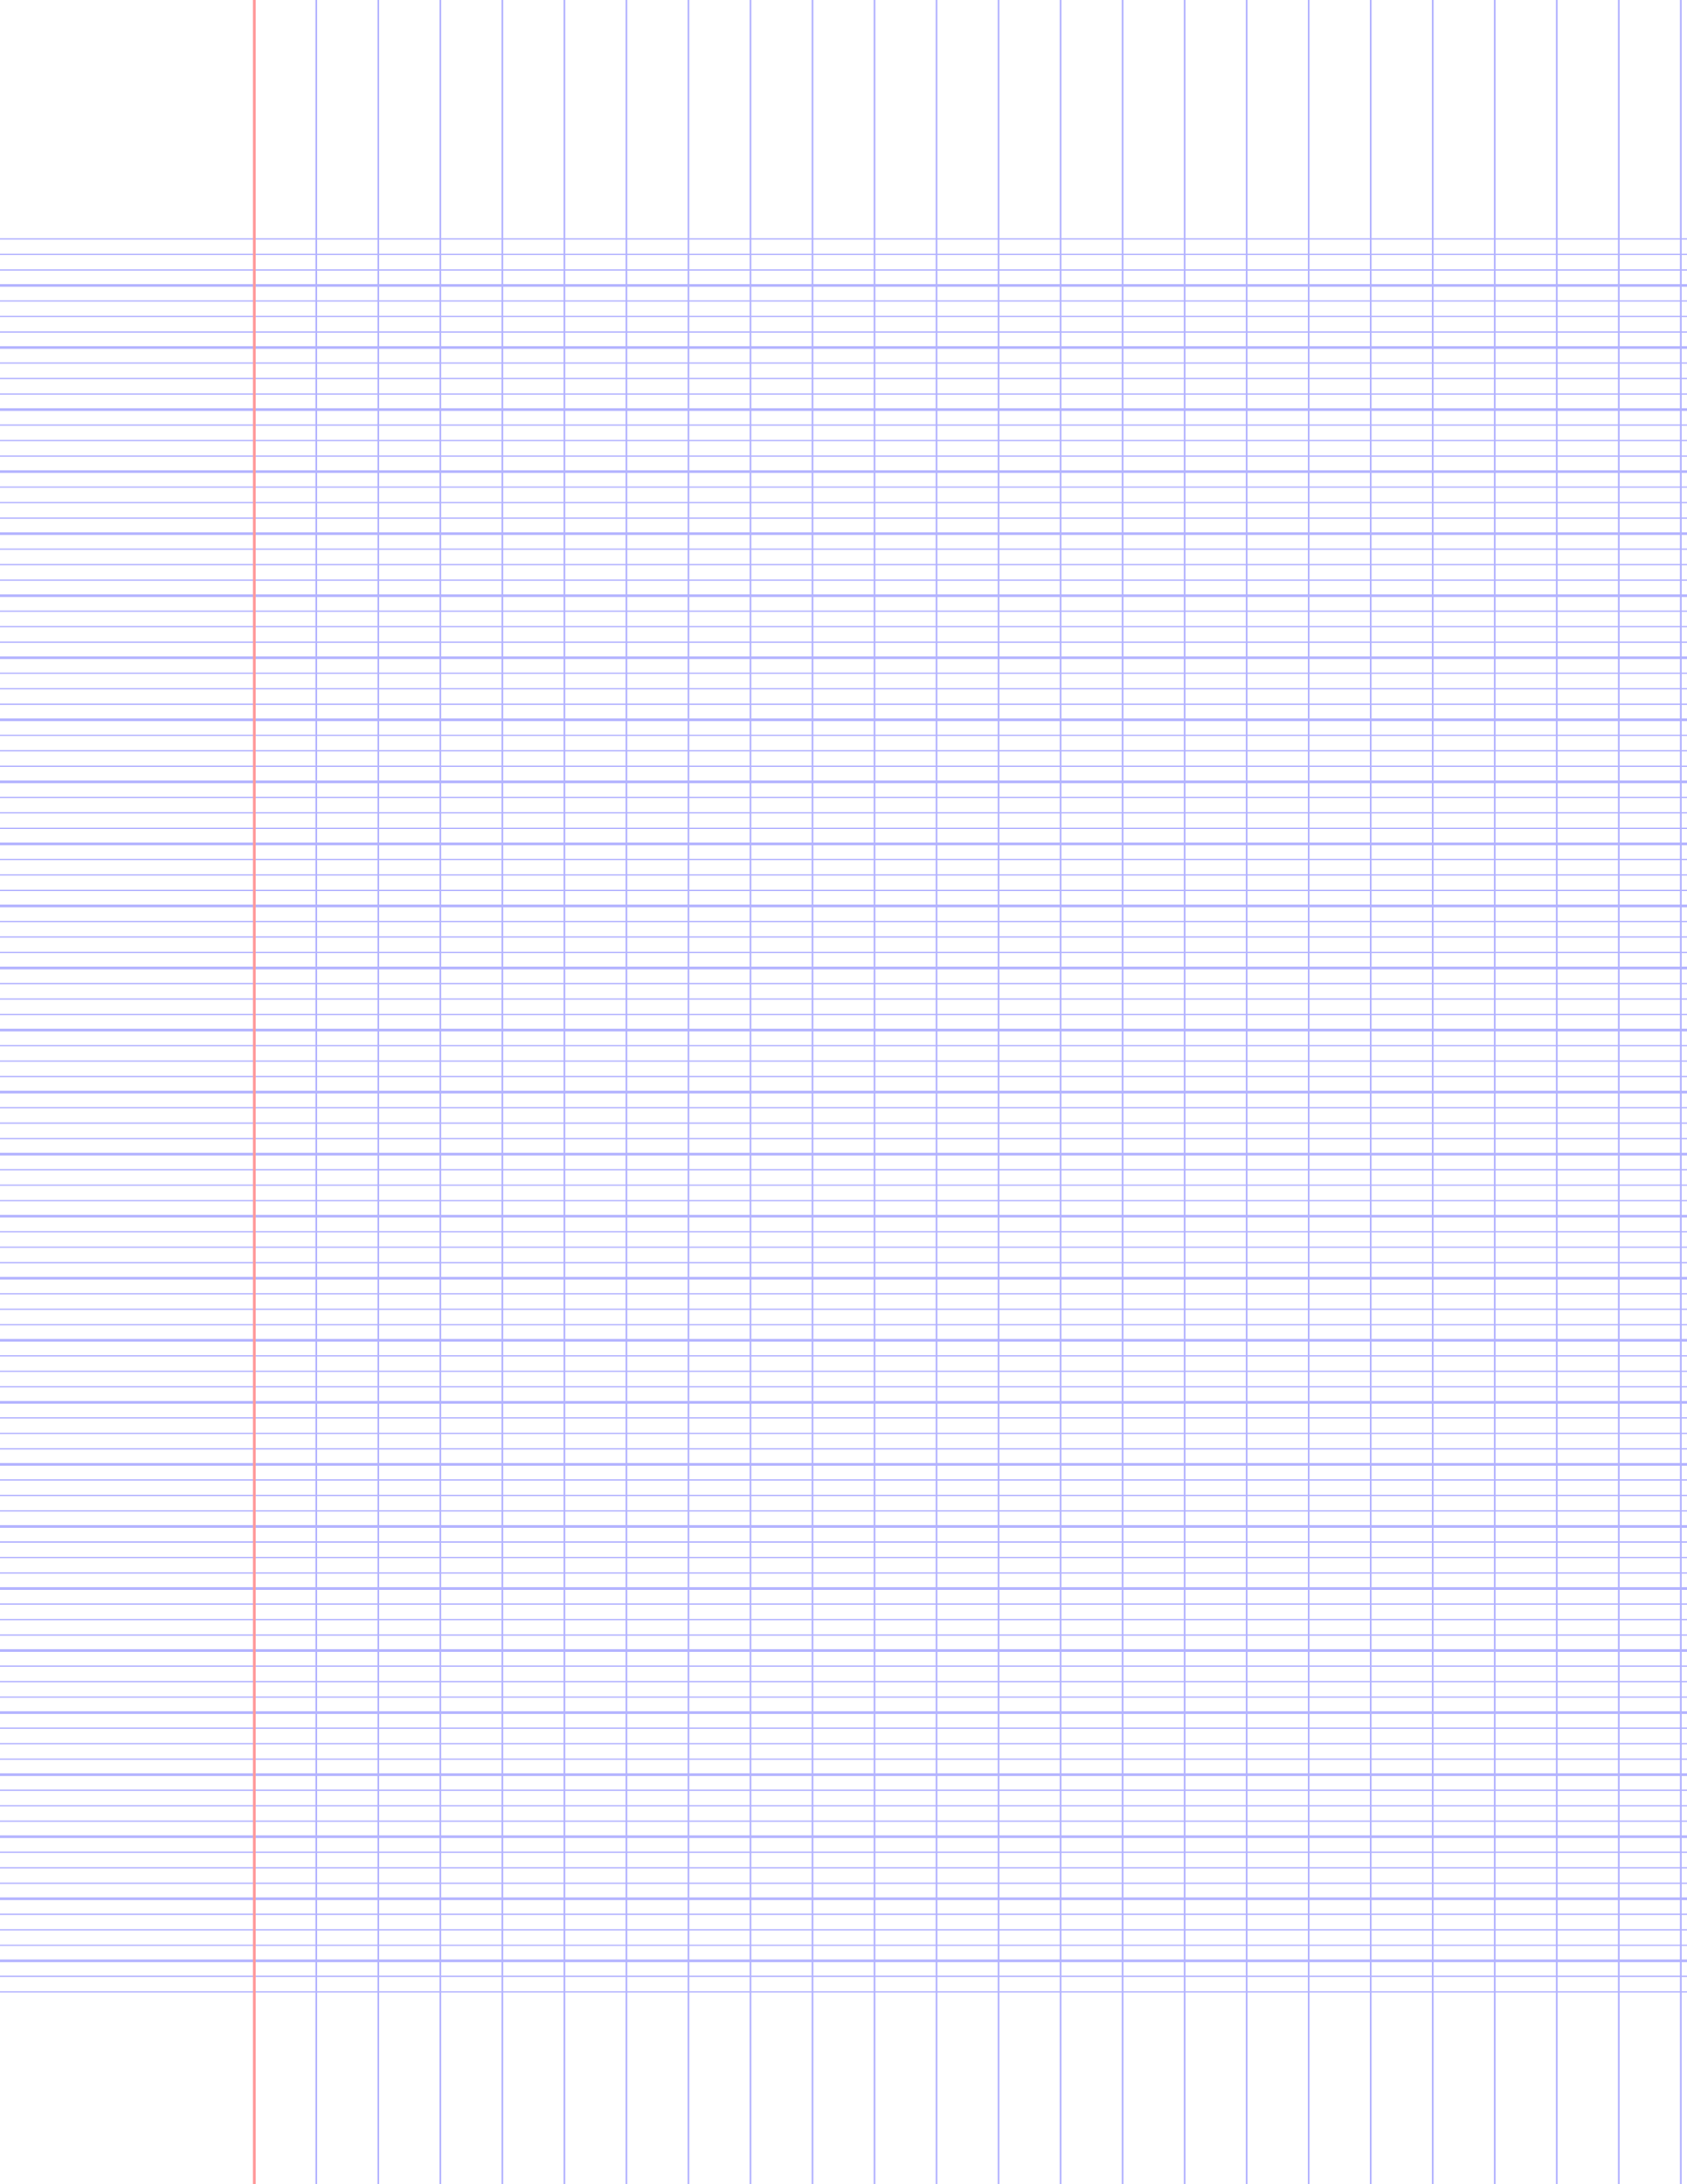 <?xml version="1.0" encoding="UTF-8"?>
<svg xmlns="http://www.w3.org/2000/svg" width="612pt" height="792pt" viewBox="0 0 612 792">
  <style>            .line, .dot { stroke-linecap: round; }

            .line            { stroke-width: 0.72pt; }
            .line.super-thin { stroke-width: 0.36pt; }
            .line.thin       { stroke-width: 0.48pt; }
            .line.thick      { stroke-width: 1.08pt; }

            .dot       { stroke-width: 1.44pt; }
            .dot.thin  { stroke-width: 0.96pt; }
            .dot.thick { stroke-width: 2.16pt; }

            .blue  { stroke: #b3b3ff; }
            .red   { stroke: #ff9999; }
            .green { stroke: #b3ffb3; }
            .gray  { stroke: #b3b3b3; }

            .light.blue  { stroke: #d9d9ff; }
            .light.red   { stroke: #ffcccc; }
            .light.green { stroke: #d9ffd9; }
            .light.gray  { stroke: #d9d9d9; }

            .dark.blue  { stroke: #6767ff; }
            .dark.red   { stroke: #ff3333; }
            .dark.green { stroke: #67ff67; }
            .dark.gray  { stroke: #676767; }

            .alternate-blue  { stroke: #6767ff; opacity: 0.5; }
            .alternate-red   { stroke: #ff3333; opacity: 0.5; }
            .alternate-green { stroke: #67ff67; opacity: 0.5; }
            .alternate-gray  { stroke: #676767; opacity: 0.5; }
</style>
  <g id="minor-horizontal-lines">
    <line x1="0" x2="612" y1="722.25" y2="722.25" class="super-thin blue line"/>
    <line x1="0" x2="612" y1="716.625" y2="716.625" class="super-thin blue line"/>
    <line x1="0" x2="612" y1="705.375" y2="705.375" class="super-thin blue line"/>
    <line x1="0" x2="612" y1="699.75" y2="699.75" class="super-thin blue line"/>
    <line x1="0" x2="612" y1="694.125" y2="694.125" class="super-thin blue line"/>
    <line x1="0" x2="612" y1="682.875" y2="682.875" class="super-thin blue line"/>
    <line x1="0" x2="612" y1="677.25" y2="677.25" class="super-thin blue line"/>
    <line x1="0" x2="612" y1="671.625" y2="671.625" class="super-thin blue line"/>
    <line x1="0" x2="612" y1="660.375" y2="660.375" class="super-thin blue line"/>
    <line x1="0" x2="612" y1="654.75" y2="654.75" class="super-thin blue line"/>
    <line x1="0" x2="612" y1="649.125" y2="649.125" class="super-thin blue line"/>
    <line x1="0" x2="612" y1="637.875" y2="637.875" class="super-thin blue line"/>
    <line x1="0" x2="612" y1="632.25" y2="632.25" class="super-thin blue line"/>
    <line x1="0" x2="612" y1="626.625" y2="626.625" class="super-thin blue line"/>
    <line x1="0" x2="612" y1="615.375" y2="615.375" class="super-thin blue line"/>
    <line x1="0" x2="612" y1="609.75" y2="609.75" class="super-thin blue line"/>
    <line x1="0" x2="612" y1="604.125" y2="604.125" class="super-thin blue line"/>
    <line x1="0" x2="612" y1="592.875" y2="592.875" class="super-thin blue line"/>
    <line x1="0" x2="612" y1="587.25" y2="587.25" class="super-thin blue line"/>
    <line x1="0" x2="612" y1="581.625" y2="581.625" class="super-thin blue line"/>
    <line x1="0" x2="612" y1="570.375" y2="570.375" class="super-thin blue line"/>
    <line x1="0" x2="612" y1="564.75" y2="564.75" class="super-thin blue line"/>
    <line x1="0" x2="612" y1="559.125" y2="559.125" class="super-thin blue line"/>
    <line x1="0" x2="612" y1="547.875" y2="547.875" class="super-thin blue line"/>
    <line x1="0" x2="612" y1="542.25" y2="542.25" class="super-thin blue line"/>
    <line x1="0" x2="612" y1="536.625" y2="536.625" class="super-thin blue line"/>
    <line x1="0" x2="612" y1="525.375" y2="525.375" class="super-thin blue line"/>
    <line x1="0" x2="612" y1="519.75" y2="519.75" class="super-thin blue line"/>
    <line x1="0" x2="612" y1="514.125" y2="514.125" class="super-thin blue line"/>
    <line x1="0" x2="612" y1="502.875" y2="502.875" class="super-thin blue line"/>
    <line x1="0" x2="612" y1="497.25" y2="497.25" class="super-thin blue line"/>
    <line x1="0" x2="612" y1="491.625" y2="491.625" class="super-thin blue line"/>
    <line x1="0" x2="612" y1="480.375" y2="480.375" class="super-thin blue line"/>
    <line x1="0" x2="612" y1="474.75" y2="474.75" class="super-thin blue line"/>
    <line x1="0" x2="612" y1="469.125" y2="469.125" class="super-thin blue line"/>
    <line x1="0" x2="612" y1="457.875" y2="457.875" class="super-thin blue line"/>
    <line x1="0" x2="612" y1="452.25" y2="452.25" class="super-thin blue line"/>
    <line x1="0" x2="612" y1="446.625" y2="446.625" class="super-thin blue line"/>
    <line x1="0" x2="612" y1="435.375" y2="435.375" class="super-thin blue line"/>
    <line x1="0" x2="612" y1="429.75" y2="429.75" class="super-thin blue line"/>
    <line x1="0" x2="612" y1="424.125" y2="424.125" class="super-thin blue line"/>
    <line x1="0" x2="612" y1="412.875" y2="412.875" class="super-thin blue line"/>
    <line x1="0" x2="612" y1="407.25" y2="407.25" class="super-thin blue line"/>
    <line x1="0" x2="612" y1="401.625" y2="401.625" class="super-thin blue line"/>
    <line x1="0" x2="612" y1="390.375" y2="390.375" class="super-thin blue line"/>
    <line x1="0" x2="612" y1="384.75" y2="384.75" class="super-thin blue line"/>
    <line x1="0" x2="612" y1="379.125" y2="379.125" class="super-thin blue line"/>
    <line x1="0" x2="612" y1="367.875" y2="367.875" class="super-thin blue line"/>
    <line x1="0" x2="612" y1="362.25" y2="362.25" class="super-thin blue line"/>
    <line x1="0" x2="612" y1="356.625" y2="356.625" class="super-thin blue line"/>
    <line x1="0" x2="612" y1="345.375" y2="345.375" class="super-thin blue line"/>
    <line x1="0" x2="612" y1="339.75" y2="339.75" class="super-thin blue line"/>
    <line x1="0" x2="612" y1="334.125" y2="334.125" class="super-thin blue line"/>
    <line x1="0" x2="612" y1="322.875" y2="322.875" class="super-thin blue line"/>
    <line x1="0" x2="612" y1="317.25" y2="317.25" class="super-thin blue line"/>
    <line x1="0" x2="612" y1="311.625" y2="311.625" class="super-thin blue line"/>
    <line x1="0" x2="612" y1="300.375" y2="300.375" class="super-thin blue line"/>
    <line x1="0" x2="612" y1="294.75" y2="294.75" class="super-thin blue line"/>
    <line x1="0" x2="612" y1="289.125" y2="289.125" class="super-thin blue line"/>
    <line x1="0" x2="612" y1="277.875" y2="277.875" class="super-thin blue line"/>
    <line x1="0" x2="612" y1="272.25" y2="272.25" class="super-thin blue line"/>
    <line x1="0" x2="612" y1="266.625" y2="266.625" class="super-thin blue line"/>
    <line x1="0" x2="612" y1="255.375" y2="255.375" class="super-thin blue line"/>
    <line x1="0" x2="612" y1="249.75" y2="249.75" class="super-thin blue line"/>
    <line x1="0" x2="612" y1="244.125" y2="244.125" class="super-thin blue line"/>
    <line x1="0" x2="612" y1="232.875" y2="232.875" class="super-thin blue line"/>
    <line x1="0" x2="612" y1="227.25" y2="227.25" class="super-thin blue line"/>
    <line x1="0" x2="612" y1="221.625" y2="221.625" class="super-thin blue line"/>
    <line x1="0" x2="612" y1="210.375" y2="210.375" class="super-thin blue line"/>
    <line x1="0" x2="612" y1="204.75" y2="204.75" class="super-thin blue line"/>
    <line x1="0" x2="612" y1="199.125" y2="199.125" class="super-thin blue line"/>
    <line x1="0" x2="612" y1="187.875" y2="187.875" class="super-thin blue line"/>
    <line x1="0" x2="612" y1="182.25" y2="182.25" class="super-thin blue line"/>
    <line x1="0" x2="612" y1="176.625" y2="176.625" class="super-thin blue line"/>
    <line x1="0" x2="612" y1="165.375" y2="165.375" class="super-thin blue line"/>
    <line x1="0" x2="612" y1="159.75" y2="159.75" class="super-thin blue line"/>
    <line x1="0" x2="612" y1="154.125" y2="154.125" class="super-thin blue line"/>
    <line x1="0" x2="612" y1="142.875" y2="142.875" class="super-thin blue line"/>
    <line x1="0" x2="612" y1="137.25" y2="137.25" class="super-thin blue line"/>
    <line x1="0" x2="612" y1="131.625" y2="131.625" class="super-thin blue line"/>
    <line x1="0" x2="612" y1="120.375" y2="120.375" class="super-thin blue line"/>
    <line x1="0" x2="612" y1="114.75" y2="114.75" class="super-thin blue line"/>
    <line x1="0" x2="612" y1="109.125" y2="109.125" class="super-thin blue line"/>
    <line x1="0" x2="612" y1="97.875" y2="97.875" class="super-thin blue line"/>
    <line x1="0" x2="612" y1="92.25" y2="92.25" class="super-thin blue line"/>
    <line x1="0" x2="612" y1="86.625" y2="86.625" class="super-thin blue line"/>
  </g>
  <g id="vertical-lines">
    <line x1="92.25" x2="92.25" y1="792" y2="0" class="thin blue line"/>
    <line x1="114.75" x2="114.75" y1="792" y2="0" class="thin blue line"/>
    <line x1="137.25" x2="137.25" y1="792" y2="0" class="thin blue line"/>
    <line x1="159.75" x2="159.75" y1="792" y2="0" class="thin blue line"/>
    <line x1="182.25" x2="182.25" y1="792" y2="0" class="thin blue line"/>
    <line x1="204.75" x2="204.75" y1="792" y2="0" class="thin blue line"/>
    <line x1="227.25" x2="227.25" y1="792" y2="0" class="thin blue line"/>
    <line x1="249.75" x2="249.75" y1="792" y2="0" class="thin blue line"/>
    <line x1="272.25" x2="272.25" y1="792" y2="0" class="thin blue line"/>
    <line x1="294.75" x2="294.75" y1="792" y2="0" class="thin blue line"/>
    <line x1="317.25" x2="317.25" y1="792" y2="0" class="thin blue line"/>
    <line x1="339.75" x2="339.75" y1="792" y2="0" class="thin blue line"/>
    <line x1="362.25" x2="362.25" y1="792" y2="0" class="thin blue line"/>
    <line x1="384.75" x2="384.75" y1="792" y2="0" class="thin blue line"/>
    <line x1="407.25" x2="407.25" y1="792" y2="0" class="thin blue line"/>
    <line x1="429.75" x2="429.75" y1="792" y2="0" class="thin blue line"/>
    <line x1="452.25" x2="452.25" y1="792" y2="0" class="thin blue line"/>
    <line x1="474.75" x2="474.75" y1="792" y2="0" class="thin blue line"/>
    <line x1="497.25" x2="497.25" y1="792" y2="0" class="thin blue line"/>
    <line x1="519.75" x2="519.75" y1="792" y2="0" class="thin blue line"/>
    <line x1="542.25" x2="542.25" y1="792" y2="0" class="thin blue line"/>
    <line x1="564.75" x2="564.75" y1="792" y2="0" class="thin blue line"/>
    <line x1="587.25" x2="587.25" y1="792" y2="0" class="thin blue line"/>
    <line x1="609.75" x2="609.75" y1="792" y2="0" class="thin blue line"/>
  </g>
  <g id="horizontal-lines">
    <line x1="0" x2="612" y1="711" y2="711" class="blue line"/>
    <line x1="0" x2="612" y1="688.5" y2="688.5" class="blue line"/>
    <line x1="0" x2="612" y1="666" y2="666" class="blue line"/>
    <line x1="0" x2="612" y1="643.5" y2="643.5" class="blue line"/>
    <line x1="0" x2="612" y1="621" y2="621" class="blue line"/>
    <line x1="0" x2="612" y1="598.5" y2="598.5" class="blue line"/>
    <line x1="0" x2="612" y1="576" y2="576" class="blue line"/>
    <line x1="0" x2="612" y1="553.5" y2="553.5" class="blue line"/>
    <line x1="0" x2="612" y1="531" y2="531" class="blue line"/>
    <line x1="0" x2="612" y1="508.5" y2="508.5" class="blue line"/>
    <line x1="0" x2="612" y1="486" y2="486" class="blue line"/>
    <line x1="0" x2="612" y1="463.5" y2="463.5" class="blue line"/>
    <line x1="0" x2="612" y1="441" y2="441" class="blue line"/>
    <line x1="0" x2="612" y1="418.5" y2="418.5" class="blue line"/>
    <line x1="0" x2="612" y1="396" y2="396" class="blue line"/>
    <line x1="0" x2="612" y1="373.5" y2="373.5" class="blue line"/>
    <line x1="0" x2="612" y1="351" y2="351" class="blue line"/>
    <line x1="0" x2="612" y1="328.5" y2="328.5" class="blue line"/>
    <line x1="0" x2="612" y1="306" y2="306" class="blue line"/>
    <line x1="0" x2="612" y1="283.5" y2="283.5" class="blue line"/>
    <line x1="0" x2="612" y1="261" y2="261" class="blue line"/>
    <line x1="0" x2="612" y1="238.5" y2="238.5" class="blue line"/>
    <line x1="0" x2="612" y1="216" y2="216" class="blue line"/>
    <line x1="0" x2="612" y1="193.5" y2="193.5" class="blue line"/>
    <line x1="0" x2="612" y1="171" y2="171" class="blue line"/>
    <line x1="0" x2="612" y1="148.5" y2="148.5" class="blue line"/>
    <line x1="0" x2="612" y1="126" y2="126" class="blue line"/>
    <line x1="0" x2="612" y1="103.5" y2="103.5" class="blue line"/>
  </g>
  <g id="margin-lines">
    <line x1="92.25" x2="92.25" y1="792" y2="0" class="red margin-line"/>
  </g>
</svg>
